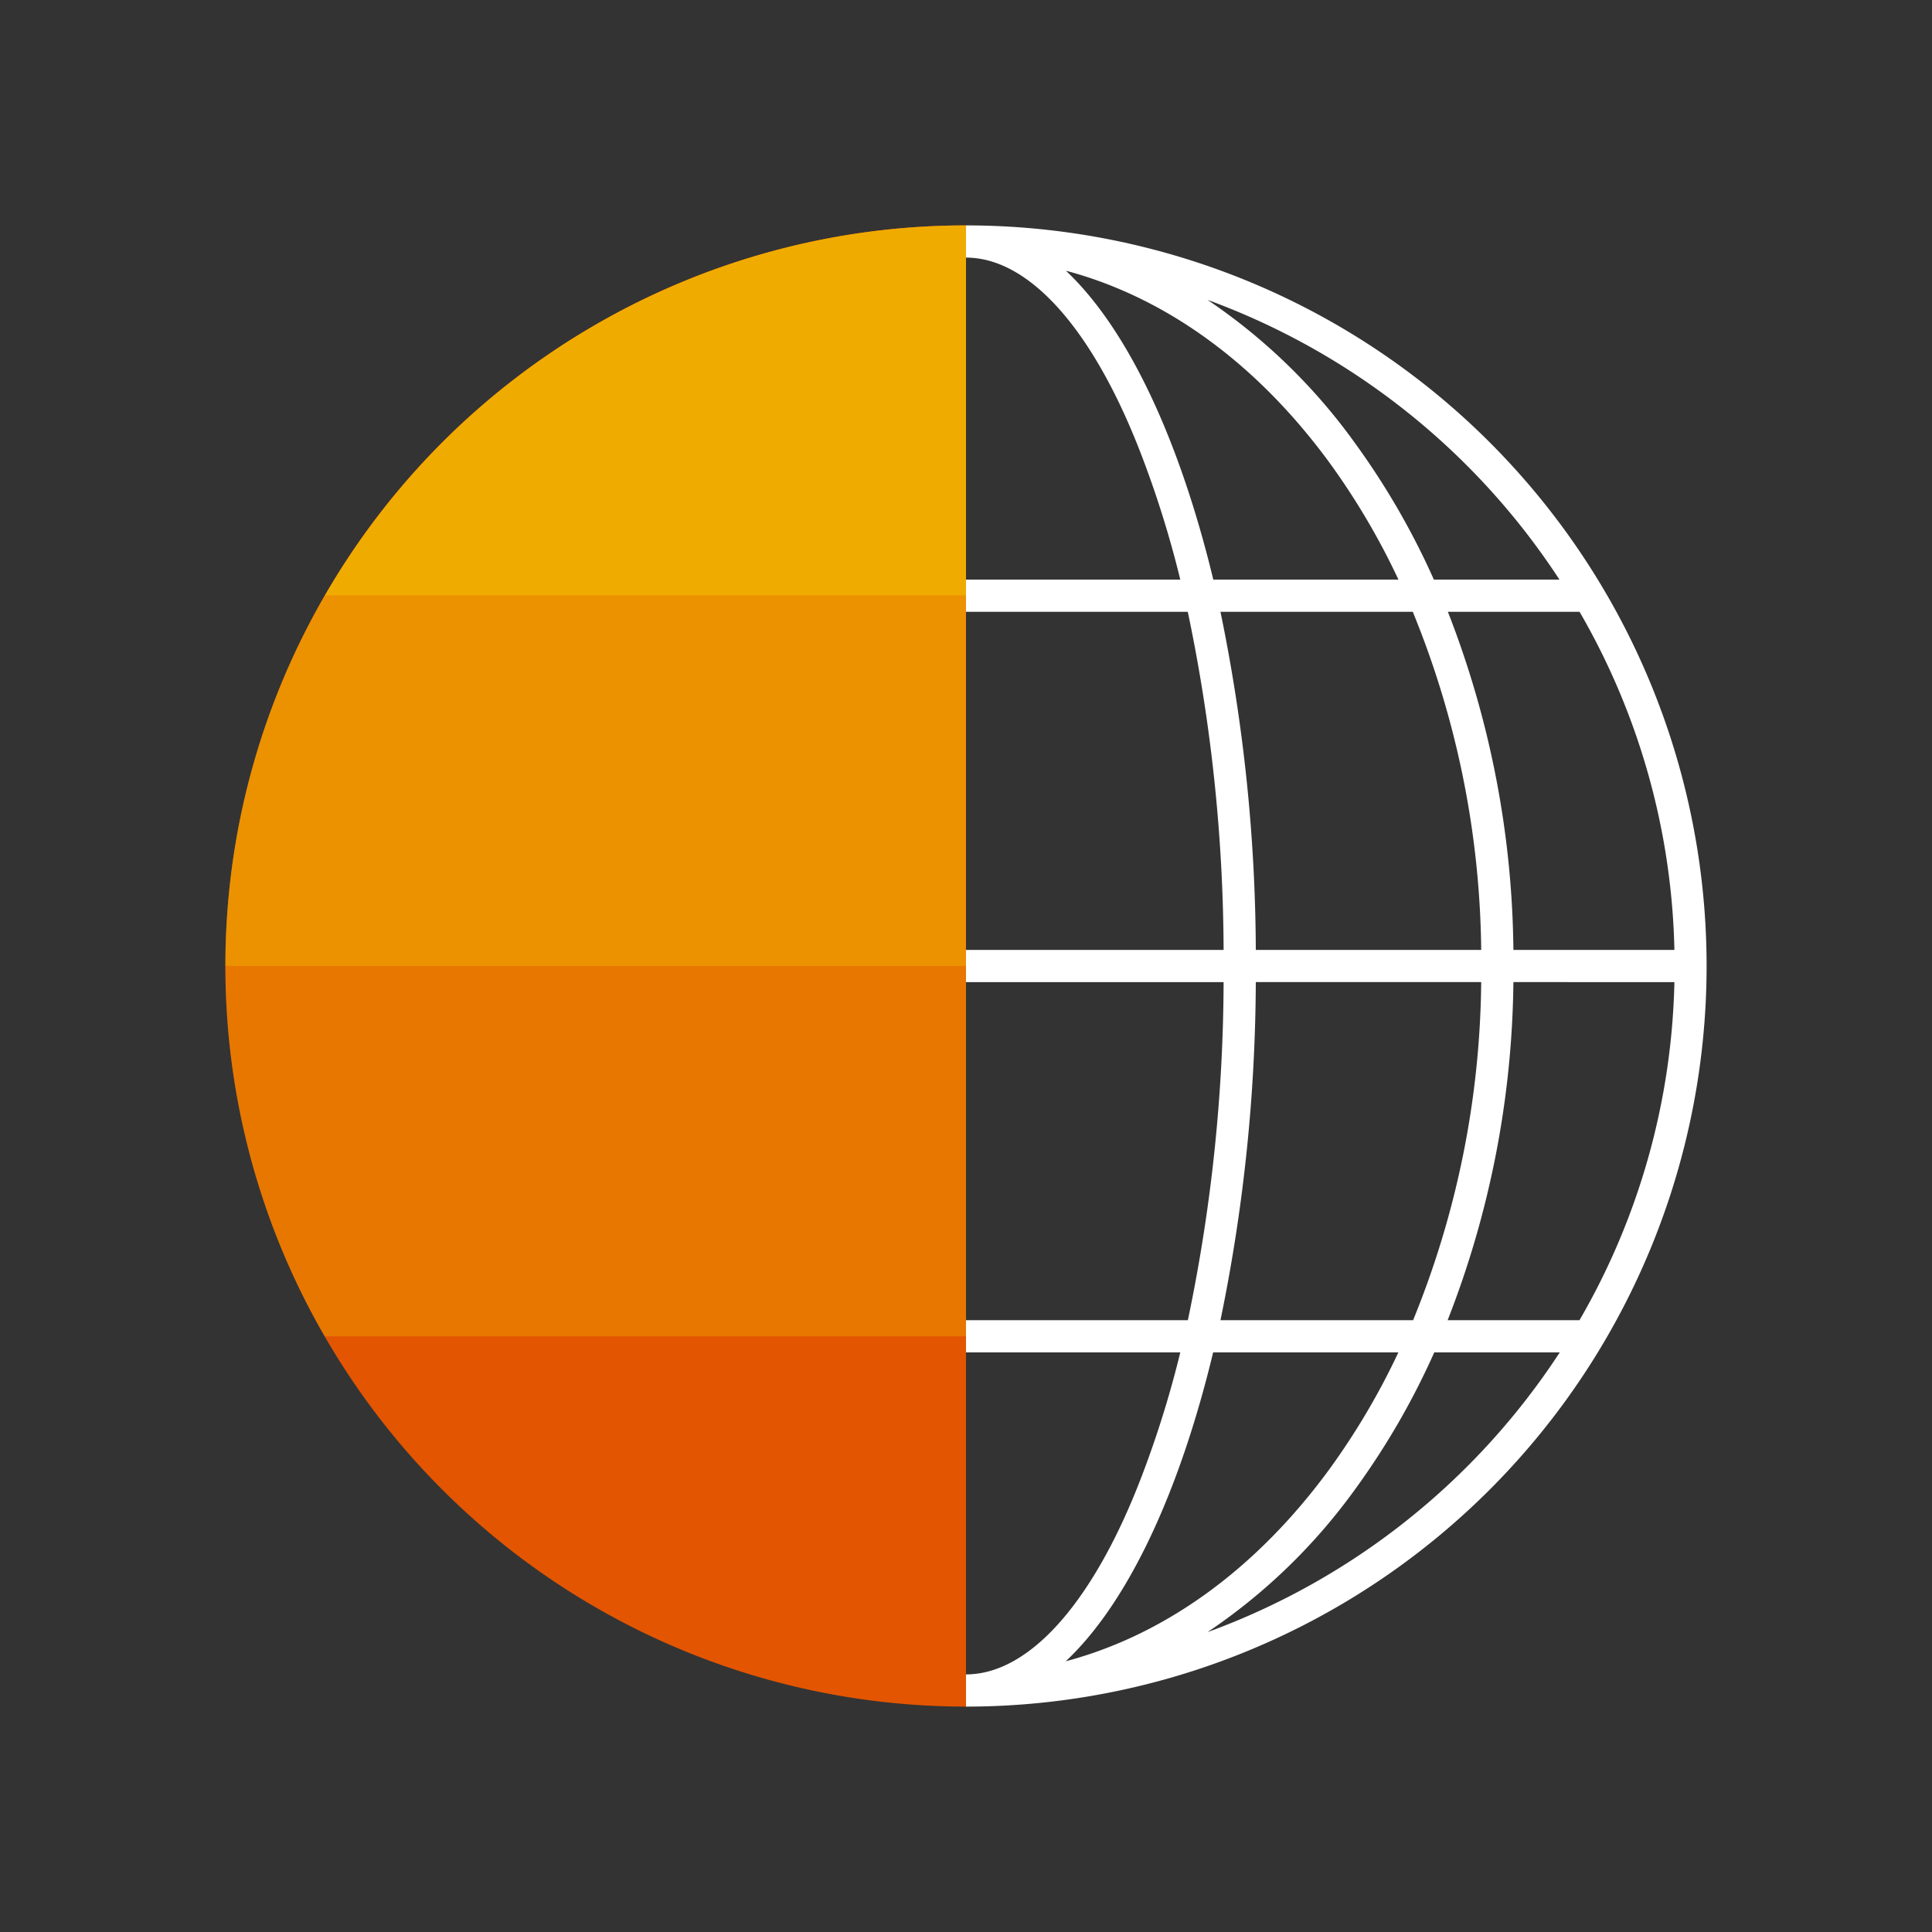 <svg id="Pictograms" xmlns="http://www.w3.org/2000/svg" viewBox="0 0 240 240"><rect x="0" y="0" width="240" height="240" fill="#333333" stroke="none"/><defs><style>.cls-1{fill:#e35500;}.cls-2,.cls-3,.cls-4{fill:#f0ab00;}.cls-3{opacity:0.7;}.cls-4{opacity:0.4;}.cls-5{fill:#fff;}</style></defs><title>281100-pictogram-neg</title><path class="cls-1" d="M120,166V28a92,92,0,0,0,0,184Z"/><path class="cls-2" d="M120,28A91.94,91.94,0,0,0,40.34,74H120Z"/><path class="cls-3" d="M120,74H40.34A91.54,91.54,0,0,0,28,120h92Z"/><path class="cls-4" d="M120,120H28a91.54,91.54,0,0,0,12.34,46H120Z"/><path class="cls-5" d="M120,28v4c7.94,0,16,9.14,22,25.07A128.09,128.09,0,0,1,146.62,72H120v4h27.55A207.55,207.55,0,0,1,152,118H120v4h32a207.55,207.55,0,0,1-4.44,42H120v4h26.62A128.09,128.09,0,0,1,142,182.93C136,198.86,127.94,208,120,208v4a92,92,0,0,0,0-184Zm88,94a87.43,87.43,0,0,1-11.79,42H179.83A118.35,118.35,0,0,0,188,122Zm-20-4a118.35,118.35,0,0,0-8.14-42h16.36A87.43,87.43,0,0,1,208,118Zm5.76-46H178.12a93.58,93.58,0,0,0-9.7-16.82A72.33,72.33,0,0,0,150,37.25,88.47,88.47,0,0,1,193.72,72ZM132.41,33.63c12.37,3.29,23.72,11.5,32.79,23.91A88.93,88.93,0,0,1,173.72,72h-23C146.49,54.49,140.06,40.83,132.41,33.63ZM151.61,76H175.5A113.74,113.74,0,0,1,184,118H156A211.28,211.28,0,0,0,151.61,76ZM156,122h28a113.74,113.74,0,0,1-8.46,42H151.61A211.28,211.28,0,0,0,156,122Zm-5.29,46h23a88.93,88.93,0,0,1-8.53,14.46c-9.07,12.41-20.42,20.62-32.79,23.91C140.06,199.17,146.49,185.51,150.7,168ZM150,202.75a72.33,72.33,0,0,0,18.47-17.93,93.58,93.58,0,0,0,9.7-16.82h15.59A88.47,88.47,0,0,1,150,202.75Z"/></svg>